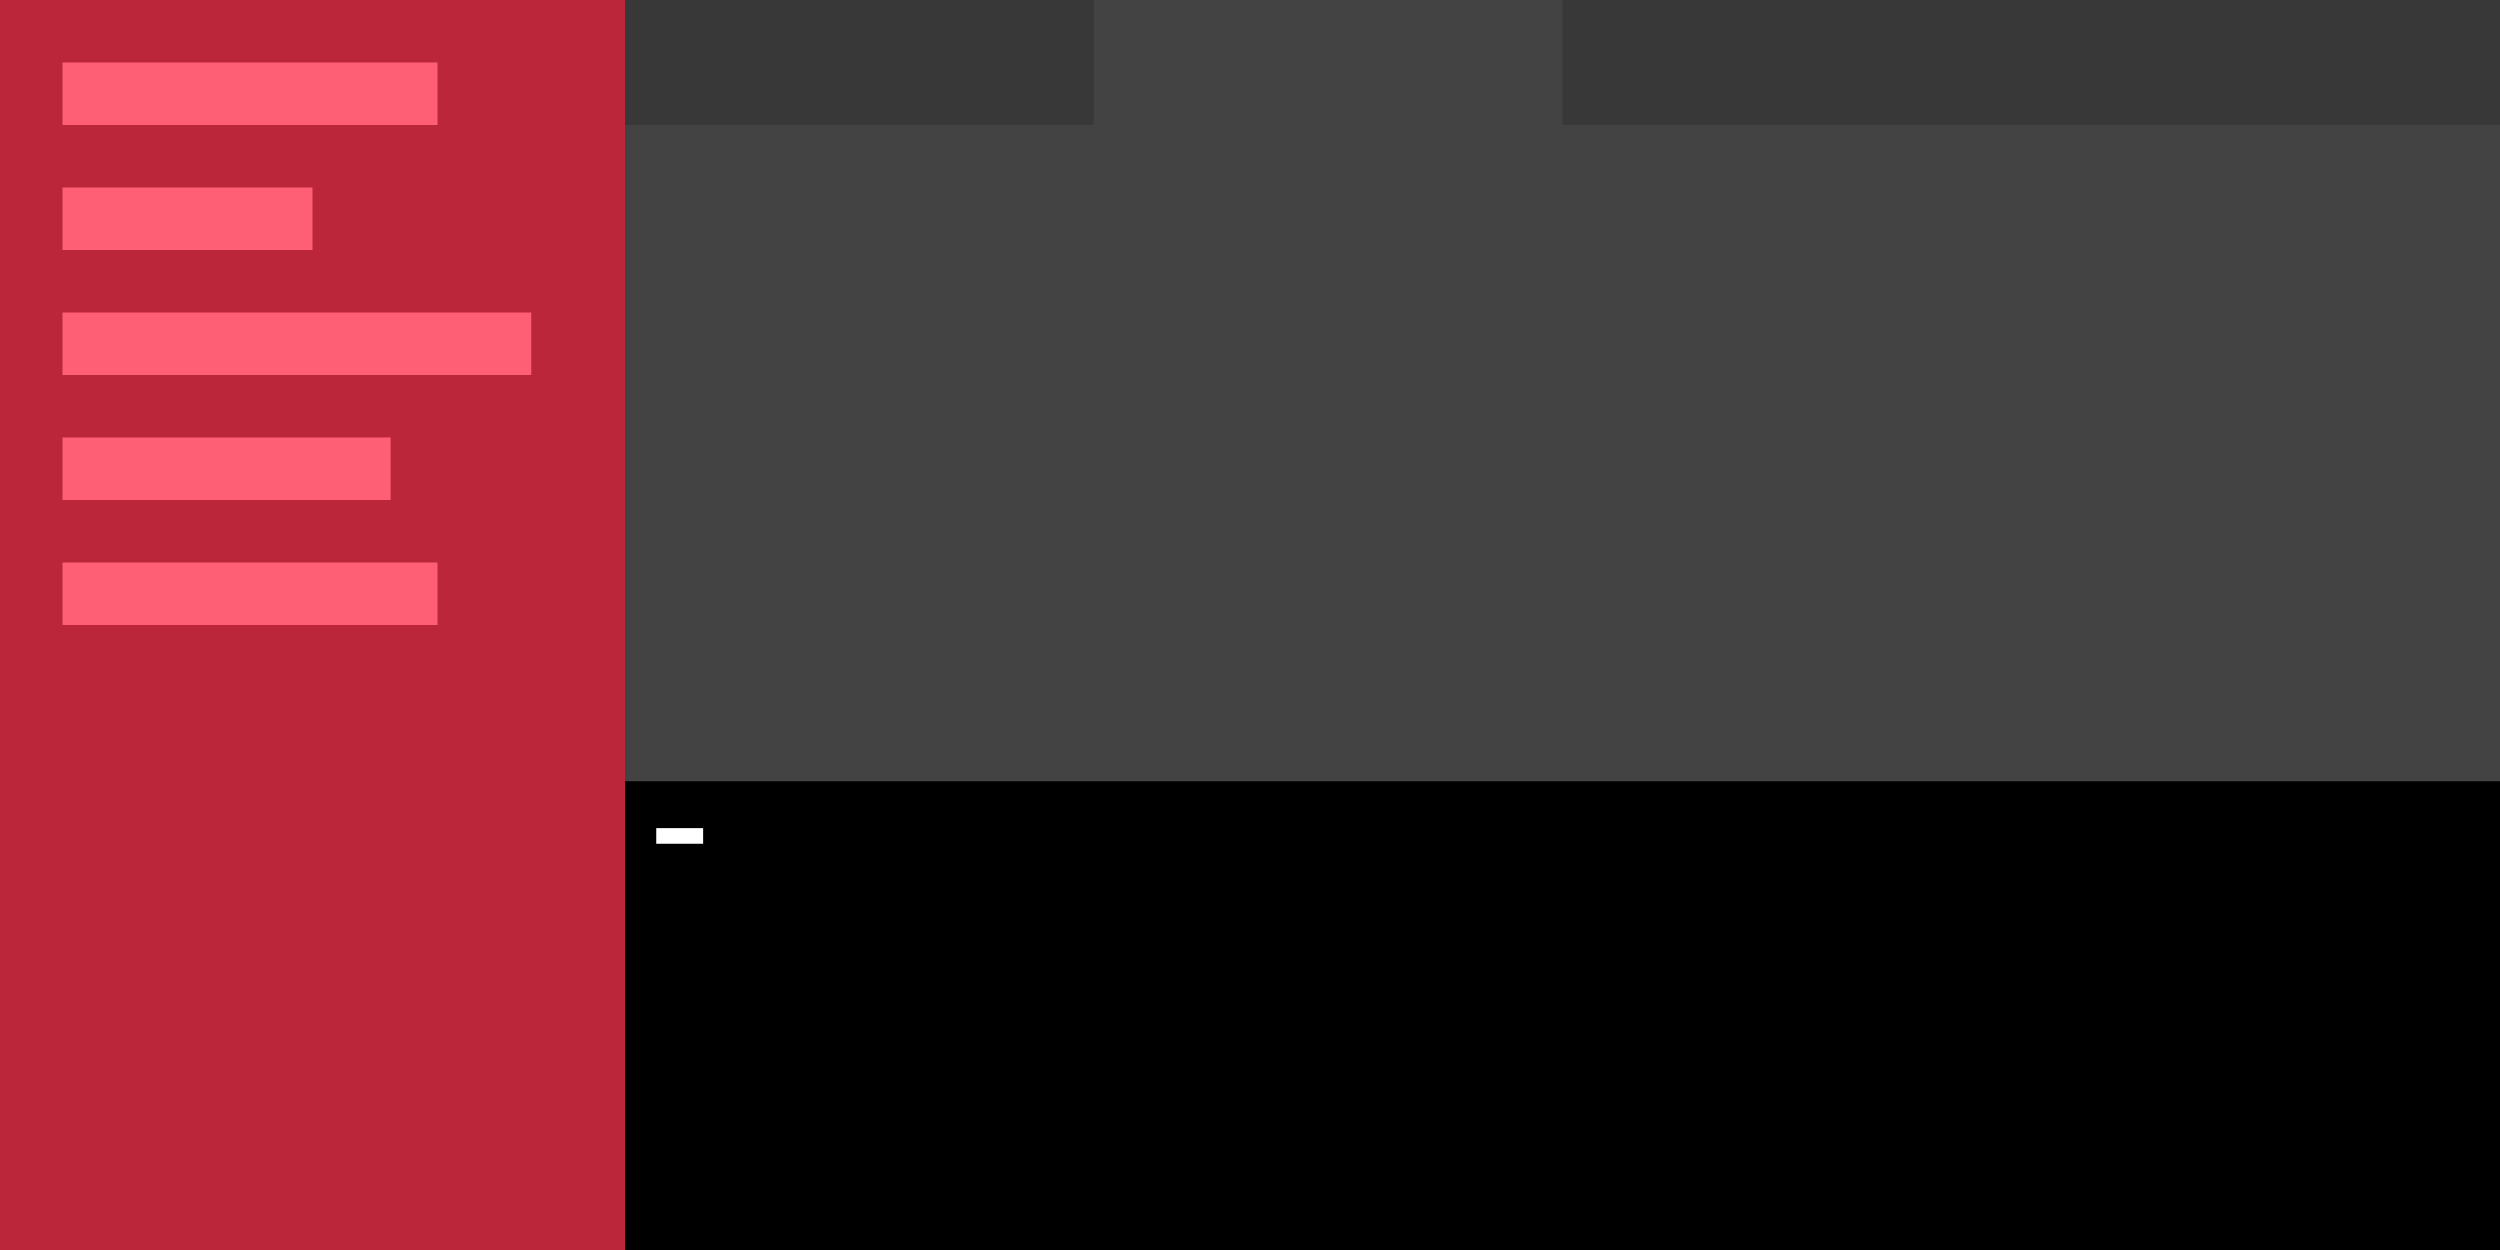 <?xml version="1.0" encoding="UTF-8" standalone="no"?>
<svg width="160px" height="80px" viewBox="0 0 160 80" version="1.1" xmlns="http://www.w3.org/2000/svg" xmlns:xlink="http://www.w3.org/1999/xlink">
    <rect x="0" y="0" width="160" height="80" fill="#333333" stroke="none"/>
    <defs></defs>
    <g stroke="none" stroke-width="1" fill="none" fill-rule="evenodd">
        <g>
            <rect fill-opacity="0.082" fill="#FFFFFF" x="0" y="0" width="160" height="80"></rect>
            <rect fill="#BB263A" x="0" y="0" width="40" height="80"></rect>
            <rect fill="#000000" x="40" y="50" width="160" height="30"></rect>
            <rect fill="#FFFFFF" x="42" y="53" width="3" height="1"></rect>
            <rect fill-opacity="0.165" fill="#000000" x="100" y="0" width="60" height="8"></rect>
            <rect fill-opacity="0.165" fill="#000000" x="40" y="0" width="30" height="8"></rect>
            <rect fill="#FF5F74" x="4" y="4" width="24" height="4"></rect>
            <rect fill="#FF5F74" x="4" y="12" width="16" height="4"></rect>
            <rect fill="#FF5F74" x="4" y="20" width="30" height="4"></rect>
            <rect fill="#FF5F74" x="4" y="28" width="21" height="4"></rect>
            <rect fill="#FF5F74" x="4" y="36" width="24" height="4"></rect>
            <rect fill-opacity="0.165" fill="#000000" x="40" y="72" width="120" height="8"></rect>
        </g>
    </g>
</svg>